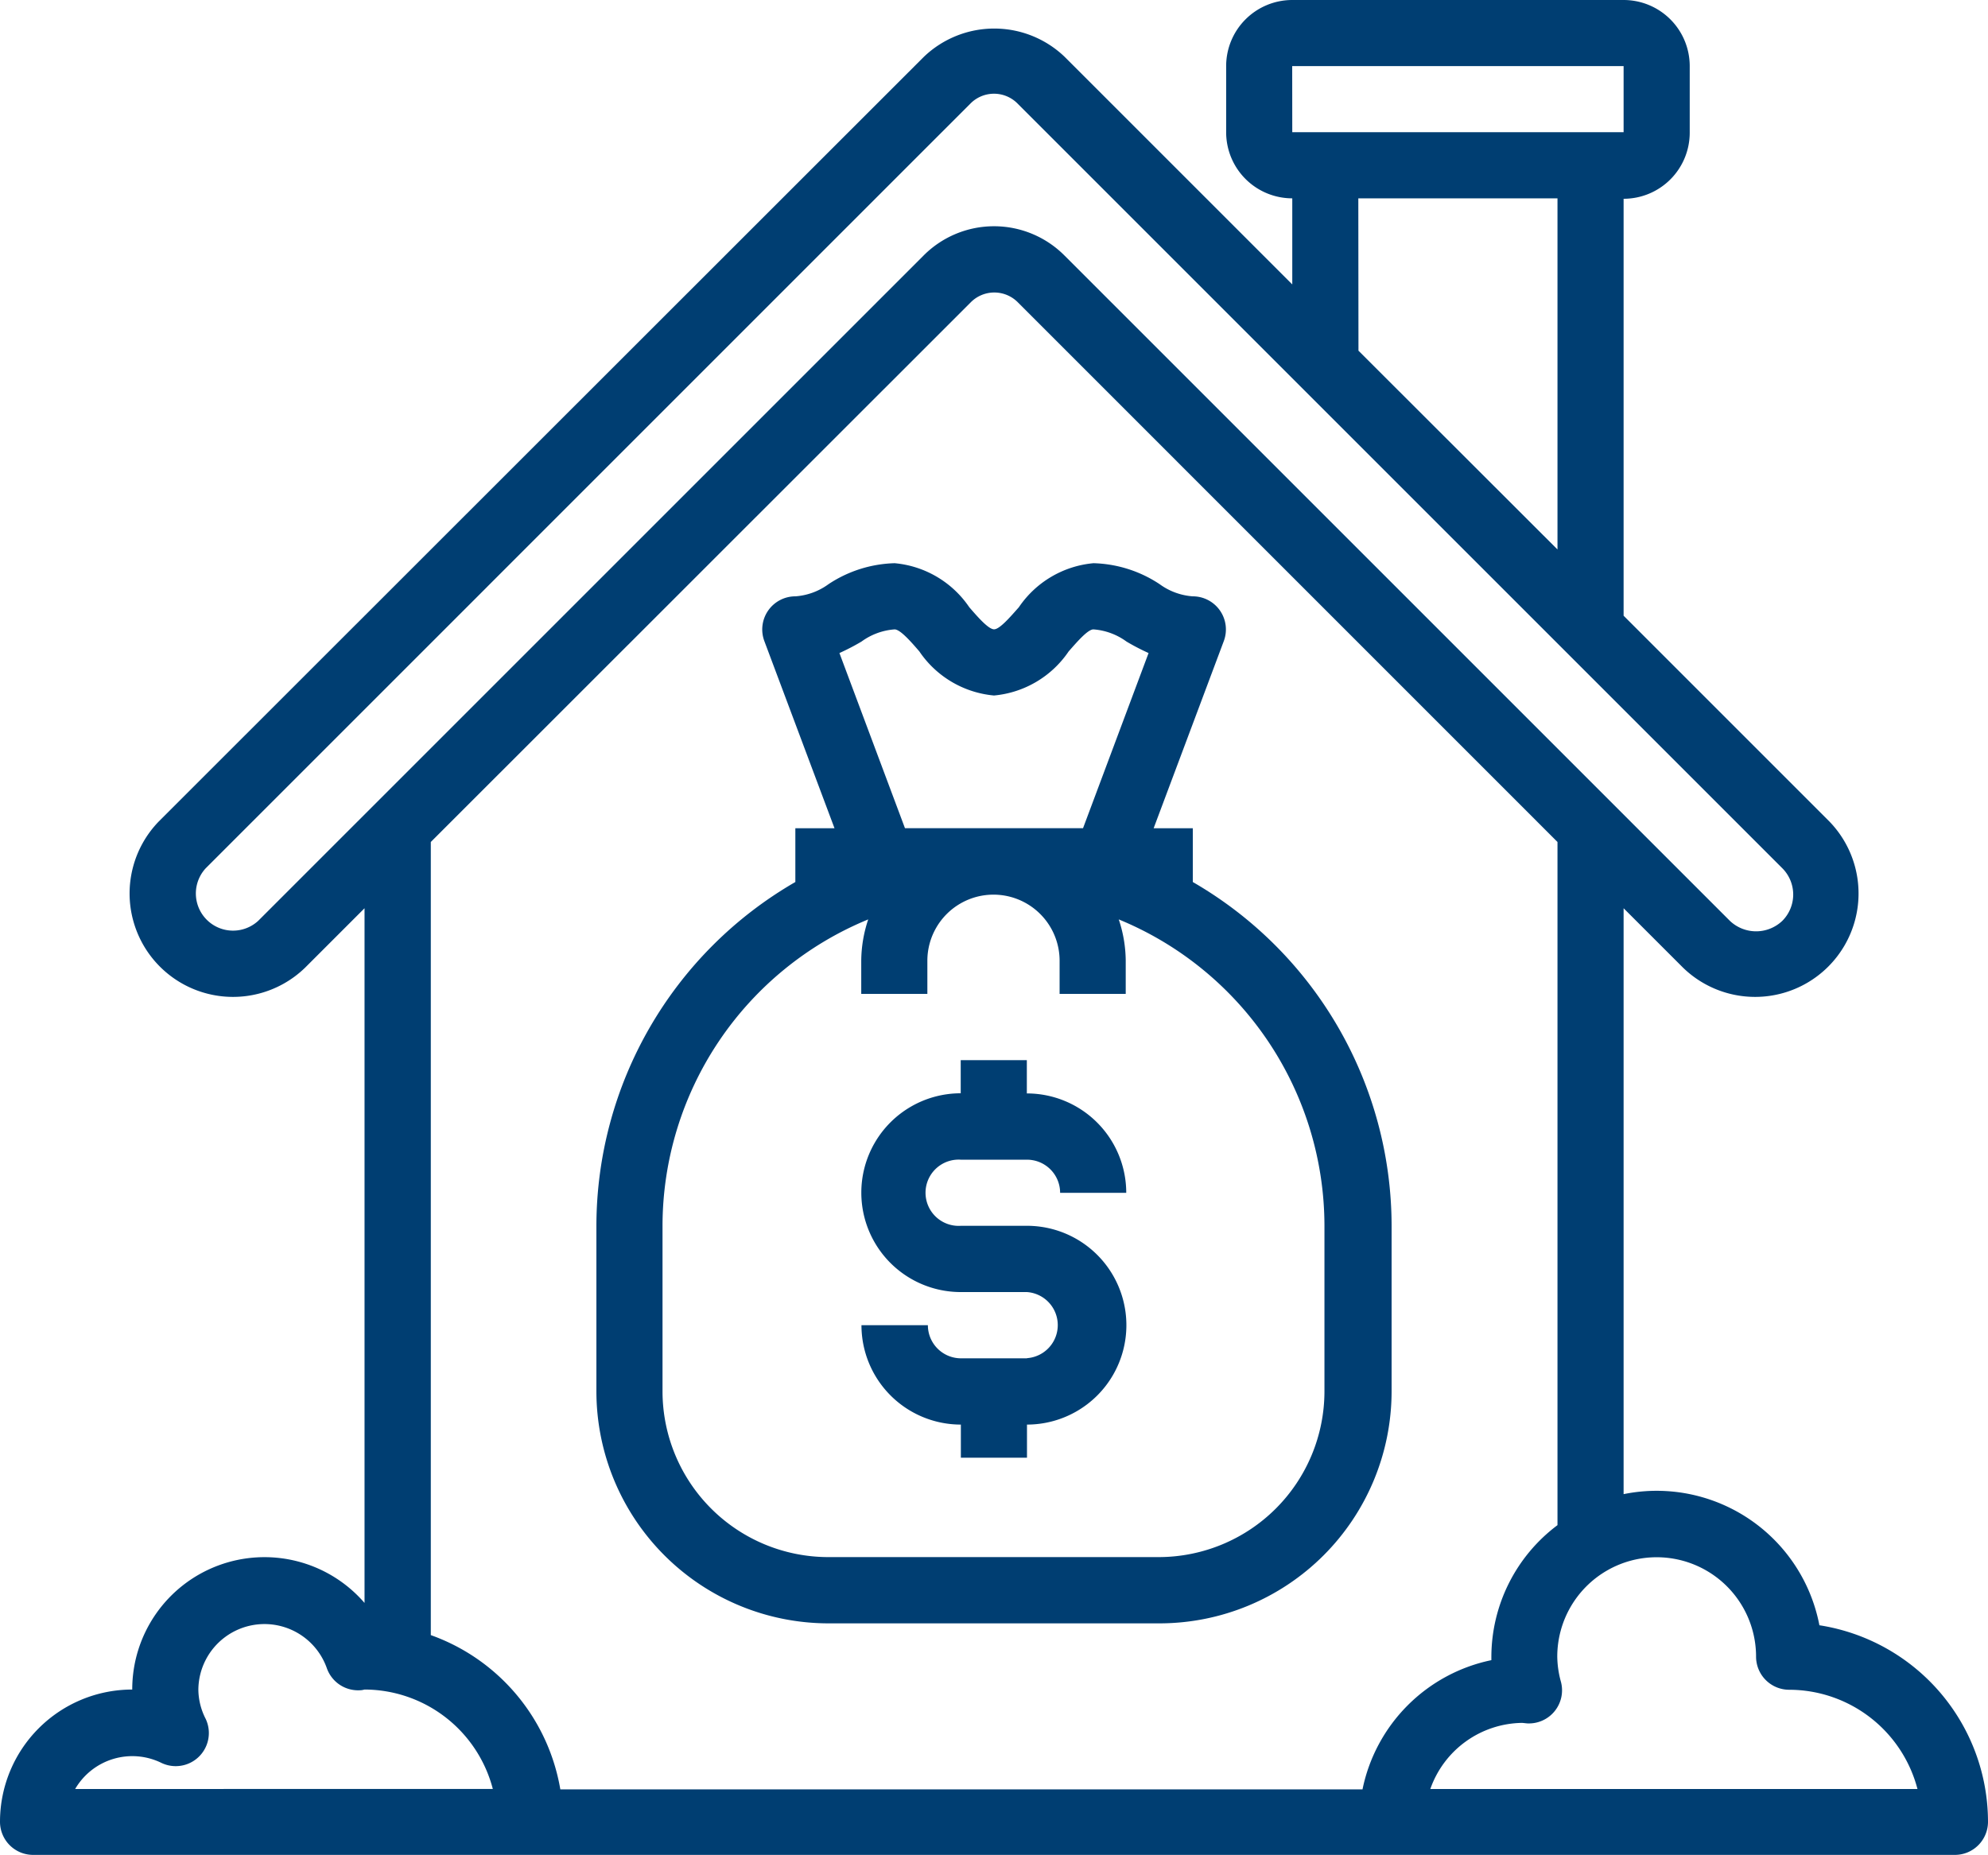 <svg xmlns="http://www.w3.org/2000/svg" width="27.06" height="25.256" viewBox="0 0 27.06 25.256">
  <defs>
    <style>
      .cls-1 {
        fill: #003e72;
      }
    </style>
  </defs>
  <g id="Loan-Real_Estate" data-name="Loan-Real Estate" transform="translate(-2 -4)">
    <path id="Path_77" data-name="Path 77" class="cls-1" d="M26.766,26.13A2.255,2.255,0,0,0,24.1,24.34V16.364l.809.809A1.408,1.408,0,0,0,26.9,15.182l-2.8-2.8V6.706a.9.9,0,0,0,.9-.9V4.9a.9.9,0,0,0-.9-.9h-4.51a.9.9,0,0,0-.9.9v.9a.9.9,0,0,0,.9.9V7.872l-3.1-3.1a1.385,1.385,0,0,0-1.913,0L4.162,15.182a1.408,1.408,0,0,0,1.991,1.991l.809-.809v9.457A1.8,1.8,0,0,0,3.8,27a1.8,1.8,0,0,0-1.8,1.8.451.451,0,0,0,.451.451H28.609a.451.451,0,0,0,.451-.451,2.711,2.711,0,0,0-2.294-2.675ZM19.589,4.9H24.1v.9h-4.51Zm.9,1.8H23.2V11.48L20.491,8.774ZM5.515,16.535A.506.506,0,0,1,4.8,15.82L15.211,5.408a.451.451,0,0,1,.638,0L26.261,15.82a.507.507,0,0,1,0,.715.518.518,0,0,1-.715,0L16.487,7.476a1.353,1.353,0,0,0-1.913,0Zm9.7-8.421a.451.451,0,0,1,.638,0L23.2,15.462v9.3a2.245,2.245,0,0,0-.9,1.792V26.6a2.258,2.258,0,0,0-1.754,1.759H9.627a2.712,2.712,0,0,0-1.763-2.1V15.462ZM3.023,28.354A.9.9,0,0,1,4.2,28a.451.451,0,0,0,.6-.6.889.889,0,0,1-.1-.395.9.9,0,0,1,1.749-.295.451.451,0,0,0,.444.3A.232.232,0,0,0,6.961,27a1.808,1.808,0,0,1,1.747,1.353Zm18.446,0a1.343,1.343,0,0,1,1.248-.9c.015,0,.061.007.076.007a.451.451,0,0,0,.454-.566,1.336,1.336,0,0,1-.05-.343,1.353,1.353,0,1,1,2.706,0,.451.451,0,0,0,.451.451A1.807,1.807,0,0,1,28.1,28.354Z" transform="translate(0 0)"/>
    <path id="Path_78" data-name="Path 78" class="cls-1" d="M23.157,35.432h4.51a3.161,3.161,0,0,0,3.157-3.157V30.02a5.412,5.412,0,0,0-2.706-4.68v-.732h-.533l.955-2.548a.451.451,0,0,0-.423-.609.868.868,0,0,1-.451-.166,1.707,1.707,0,0,0-.9-.285,1.377,1.377,0,0,0-1.016.6c-.112.126-.26.3-.337.3s-.225-.171-.337-.3a1.377,1.377,0,0,0-1.016-.6,1.709,1.709,0,0,0-.9.285.868.868,0,0,1-.451.166.451.451,0,0,0-.423.609l.955,2.548h-.533v.732A5.412,5.412,0,0,0,20,30.02v2.255A3.161,3.161,0,0,0,23.157,35.432Zm.151-13.209a3.03,3.03,0,0,0,.3-.156.868.868,0,0,1,.451-.166c.077,0,.226.171.337.3a1.377,1.377,0,0,0,1.016.6,1.379,1.379,0,0,0,1.016-.6c.111-.126.26-.3.337-.3a.868.868,0,0,1,.451.166,3.029,3.029,0,0,0,.3.156l-.892,2.384H24.2ZM20.9,30.02a4.515,4.515,0,0,1,2.8-4.171,1.808,1.808,0,0,0-.095.563v.451h.9v-.451a.9.9,0,1,1,1.8,0v.451h.9v-.451a1.808,1.808,0,0,0-.095-.563,4.515,4.515,0,0,1,2.8,4.171v2.255a2.258,2.258,0,0,1-2.255,2.255h-4.51A2.258,2.258,0,0,1,20.9,32.275Z" transform="translate(-9.882 -9.333)"/>
    <rect id="Rectangle_1117" data-name="Rectangle 1117" class="cls-1" height="2.579" transform="translate(18.969 20.067)"/>
    <rect id="Rectangle_1118" data-name="Rectangle 1118" class="cls-1" height="2.579" transform="translate(12.092 20.067)"/>
    <path id="Path_79" data-name="Path 79" class="cls-1" d="M30.255,40.059h-.9a.451.451,0,0,1-.451-.451H28a1.353,1.353,0,0,0,1.353,1.353v.451h.9v-.451a1.353,1.353,0,0,0,0-2.706h-.9a.451.451,0,1,1,0-.9h.9a.451.451,0,0,1,.451.451h.9a1.353,1.353,0,0,0-1.353-1.353V36h-.9v.451a1.353,1.353,0,1,0,0,2.706h.9a.451.451,0,0,1,0,.9Z" transform="translate(-14.274 -17.568)"/>
  </g>
</svg>
